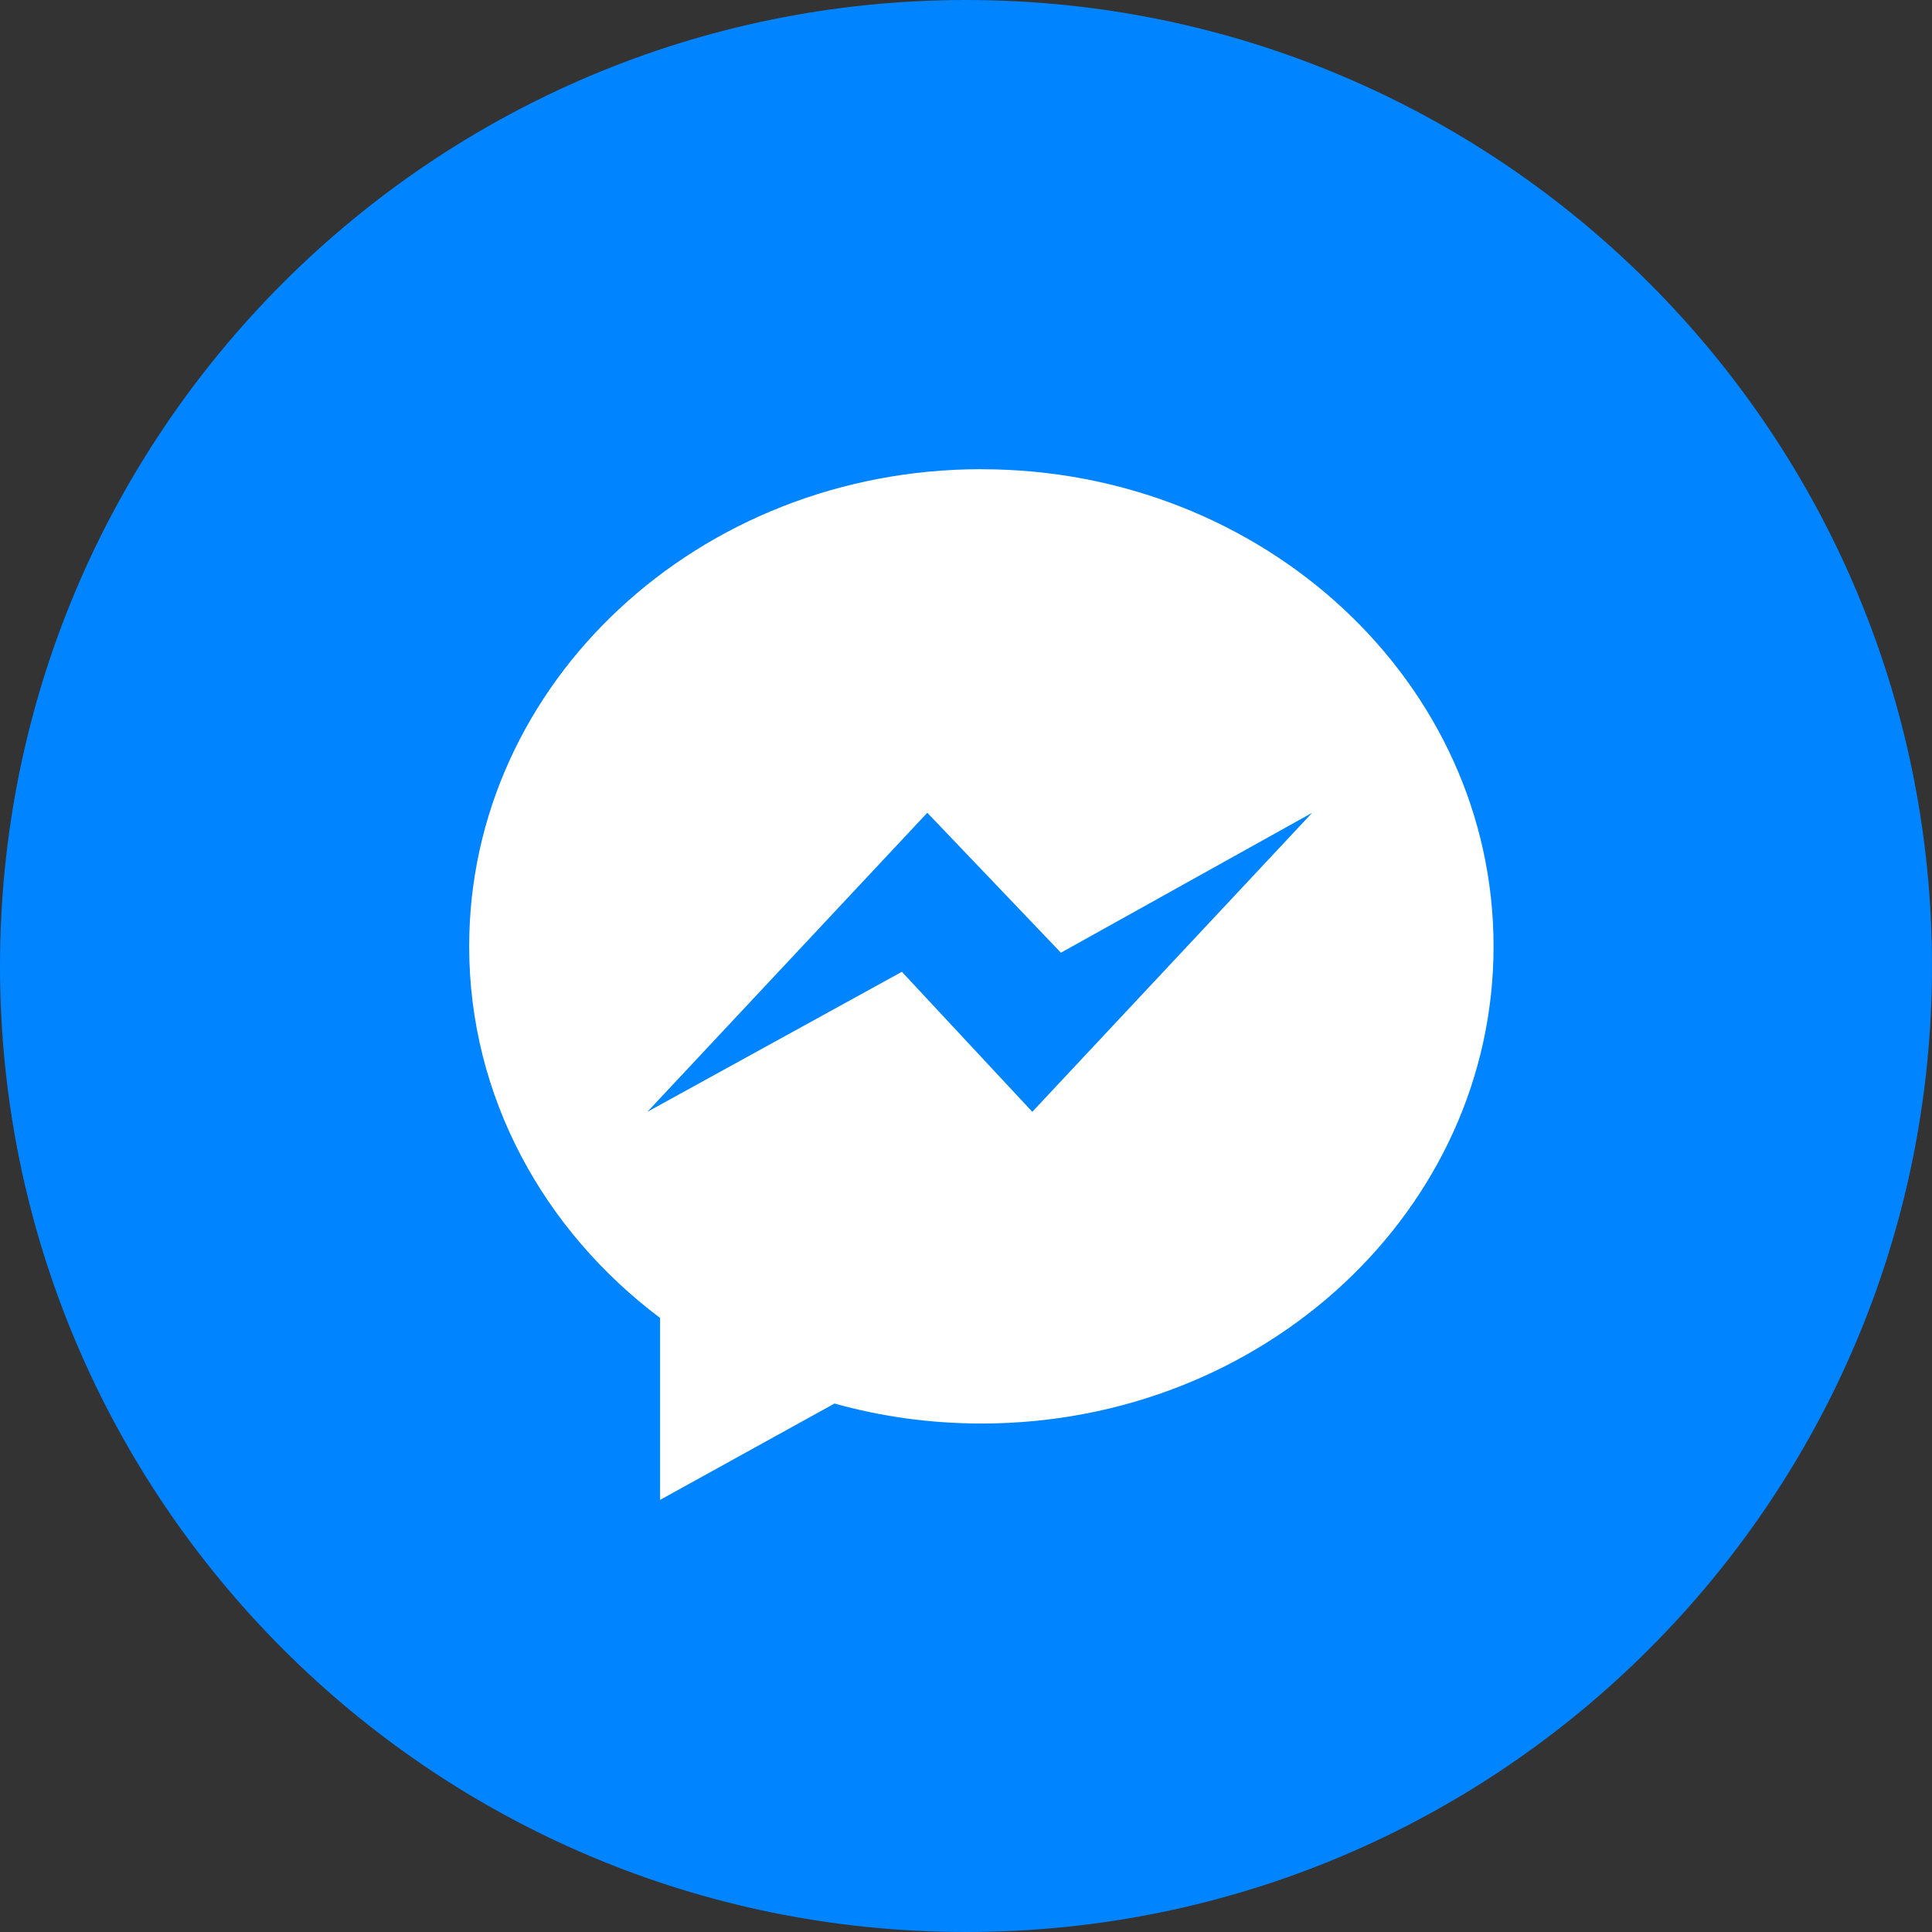 <?xml version="1.0" encoding="UTF-8" standalone="yes"?>
<svg width="96" height="96" viewBox="0 0 32 32" fill="none" xmlns="http://www.w3.org/2000/svg">
  <rect x="0" y="0" width="32" height="32" fill="#333333" stroke="none"/>
  <g id="social-share-messenger" clip-path="url(#clip0_713_491)">
    <g id="social-share-messenger_2">
      <path id="Vector" d="M16 0C7.164 0 0 7.164 0 16C0 24.838 7.164 32 16 32C24.837 32 32 24.838 32 16C32 7.164 24.837 0 16 0Z" fill="#0084FF"/>
      <path id="Vector_2" d="M16.255 7.771C11.569 7.771 7.771 11.31 7.771 15.675C7.771 18.162 9.005 20.381 10.933 21.829V24.843L13.822 23.247C14.592 23.462 15.409 23.578 16.255 23.578C20.939 23.578 24.738 20.04 24.738 15.675C24.738 11.309 20.939 7.772 16.255 7.772V7.771ZM17.098 18.415L14.938 16.096L10.723 18.415L15.359 13.462L17.572 15.78L21.734 13.462L17.098 18.415Z" fill="white"/>
    </g>
  </g>
  <defs>
    <clipPath id="clip0_713_491">
      <rect width="32" height="32" fill="white"/>
    </clipPath>
  </defs>
</svg>